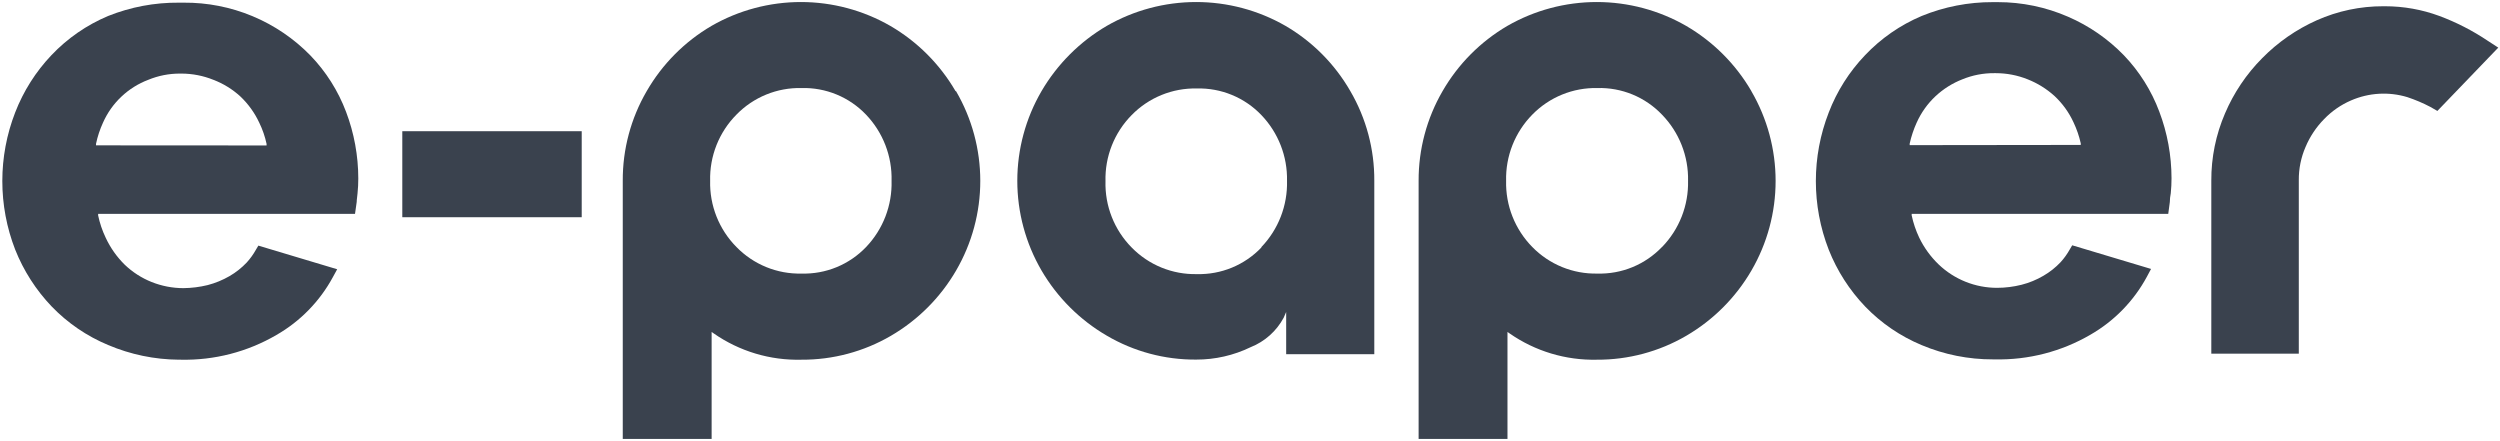 <svg width="771" height="136" viewBox="0 0 771 136" fill="none" xmlns="http://www.w3.org/2000/svg">
<path d="M179.4 40.465H124.069V66.992H179.4V40.465Z" fill="#3A424E"/>
<path d="M294.683 28.097C289.833 19.764 282.902 12.833 274.569 7.983C266.181 3.163 256.675 0.626 247.001 0.626C237.326 0.626 227.821 3.163 219.433 7.983C211.138 12.838 204.25 19.77 199.449 28.097C194.558 36.493 192.006 46.046 192.06 55.763V135.374H219.466V102.371L220.117 102.826C228.047 108.349 237.536 111.189 247.196 110.931C256.867 110.984 266.376 108.444 274.731 103.575C283.065 98.725 289.995 91.794 294.846 83.461C299.741 75.062 302.32 65.516 302.32 55.795C302.32 46.075 299.741 36.528 294.846 28.13L294.683 28.097ZM267.115 76.17C264.555 78.856 261.458 80.974 258.027 82.387C254.596 83.8 250.906 84.476 247.196 84.372C243.465 84.459 239.756 83.775 236.3 82.364C232.845 80.953 229.718 78.844 227.114 76.17C224.458 73.49 222.37 70.301 220.977 66.794C219.585 63.287 218.915 59.535 219.01 55.763C218.915 51.99 219.585 48.238 220.977 44.731C222.37 41.224 224.458 38.035 227.114 35.355C229.718 32.681 232.845 30.572 236.3 29.161C239.756 27.75 243.465 27.066 247.196 27.153C250.9 27.054 254.584 27.732 258.009 29.145C261.435 30.558 264.526 32.673 267.083 35.355C269.677 38.069 271.709 41.269 273.061 44.772C274.413 48.274 275.058 52.01 274.959 55.763C275.062 59.513 274.422 63.248 273.076 66.75C271.73 70.252 269.704 73.454 267.115 76.17Z" fill="#3A424E"/>
<path d="M396.46 7.983C388.072 3.163 378.567 0.626 368.892 0.626C359.218 0.626 349.713 3.163 341.325 7.983C333.006 12.852 326.079 19.779 321.21 28.097C316.315 36.495 313.736 46.042 313.736 55.763C313.736 65.483 316.315 75.03 321.21 83.428C326.071 91.745 333 98.663 341.325 103.51C349.679 108.416 359.205 110.969 368.892 110.898C374.721 110.916 380.476 109.602 385.719 107.058C390.061 105.326 393.656 102.123 395.874 98.009L396.655 96.219V109.238H423.833V55.763C423.895 46.045 421.343 36.49 416.444 28.097C411.652 19.764 404.762 12.829 396.46 7.983ZM389.007 76.333C386.447 79.011 383.356 81.125 379.931 82.537C376.506 83.95 372.824 84.63 369.12 84.535C365.384 84.618 361.671 83.933 358.211 82.522C354.751 81.112 351.618 79.005 349.006 76.333C346.351 73.646 344.267 70.451 342.88 66.938C341.493 63.425 340.831 59.668 340.934 55.893C340.835 52.123 341.499 48.372 342.886 44.865C344.274 41.358 346.355 38.168 349.006 35.485C351.618 32.813 354.751 30.706 358.211 29.296C361.671 27.885 365.384 27.2 369.12 27.283C372.824 27.188 376.506 27.868 379.931 29.281C383.356 30.693 386.447 32.807 389.007 35.485C394.227 40.929 397.072 48.222 396.916 55.763C397.013 59.523 396.364 63.266 395.006 66.774C393.649 70.282 391.61 73.487 389.007 76.203V76.333Z" fill="#3A424E"/>
<path d="M540.124 28.097C535.274 19.764 528.343 12.833 520.01 7.983C511.622 3.163 502.117 0.626 492.442 0.626C482.768 0.626 473.263 3.163 464.874 7.983C456.579 12.838 449.691 19.77 444.89 28.097C440.014 36.499 437.463 46.048 437.502 55.763V135.374H464.907V102.371L465.558 102.826C473.443 108.315 482.87 111.154 492.475 110.931C502.146 110.984 511.654 108.444 520.01 103.575C528.343 98.725 535.274 91.794 540.124 83.461C545.019 75.062 547.598 65.516 547.598 55.795C547.598 46.075 545.019 36.528 540.124 28.13V28.097ZM512.557 76.17C509.995 78.854 506.898 80.971 503.467 82.384C500.036 83.797 496.347 84.474 492.638 84.372C488.907 84.453 485.199 83.767 481.745 82.356C478.291 80.945 475.163 78.84 472.556 76.17C469.911 73.483 467.834 70.292 466.447 66.786C465.06 63.28 464.393 59.532 464.484 55.763C464.393 51.994 465.06 48.245 466.447 44.739C467.834 41.233 469.911 38.042 472.556 35.355C475.163 32.686 478.291 30.58 481.745 29.169C485.199 27.758 488.907 27.072 492.638 27.153C496.347 27.051 500.036 27.728 503.467 29.141C506.898 30.554 509.995 32.671 512.557 35.355C515.183 38.053 517.247 41.247 518.627 44.751C520.008 48.255 520.677 51.998 520.596 55.763C520.681 59.525 520.017 63.267 518.642 66.77C517.268 70.274 515.21 73.469 512.589 76.17H512.557Z" fill="#3A424E"/>
<path d="M95.719 17.096C90.639 11.895 84.561 7.773 77.85 4.977C71.139 2.18 63.933 0.767 56.662 0.822H55.165C47.699 0.76 40.292 2.153 33.358 4.923C26.759 7.694 20.807 11.806 15.88 16.998C11.03 22.102 7.226 28.106 4.684 34.672C-0.606 48.28 -0.606 63.376 4.684 76.984C7.27 83.486 11.082 89.431 15.913 94.494C20.849 99.619 26.788 103.674 33.358 106.407C40.258 109.336 47.669 110.873 55.165 110.931H55.751C66.094 111.159 76.3 108.523 85.239 103.315C92.588 99.103 98.618 92.927 102.652 85.478L103.987 83.037L79.674 75.747L78.925 77.016C78.135 78.433 77.185 79.755 76.093 80.954C74.536 82.602 72.749 84.016 70.788 85.153C68.677 86.373 66.41 87.304 64.051 87.92C61.589 88.522 59.066 88.838 56.532 88.864C53.187 88.857 49.874 88.216 46.768 86.976C43.684 85.747 40.866 83.934 38.468 81.638C36.017 79.227 34.022 76.393 32.577 73.273C31.536 71.095 30.76 68.801 30.266 66.438V65.95H109.487L110.008 62.272C110.008 61.458 110.203 60.58 110.268 59.603C110.42 58.089 110.496 56.568 110.496 55.047C110.492 48.018 109.213 41.048 106.721 34.476C104.273 27.995 100.53 22.082 95.719 17.096ZM29.615 44.827V44.338C30.087 42.095 30.808 39.912 31.763 37.829C33.1 34.812 35.023 32.09 37.42 29.822C39.817 27.553 42.64 25.783 45.726 24.614C48.822 23.336 52.141 22.684 55.491 22.694H56.044C59.391 22.712 62.704 23.363 65.808 24.614C68.886 25.786 71.713 27.531 74.14 29.757C76.575 32.068 78.552 34.817 79.966 37.861C80.975 39.933 81.729 42.118 82.212 44.371V44.859L29.615 44.827Z" fill="#3A424E"/>
<path d="M655.018 17.063C650.11 11.994 644.247 7.946 637.768 5.151C630.939 2.182 623.571 0.653 616.124 0.659H614.561C607.052 0.636 599.61 2.085 592.657 4.923C586.056 7.706 580.104 11.829 575.179 17.031C570.311 22.121 566.505 28.129 563.982 34.704C558.686 48.311 558.686 63.409 563.982 77.016C566.561 83.523 570.374 89.469 575.211 94.527C580.148 99.652 586.086 103.707 592.657 106.439C599.612 109.36 607.083 110.854 614.627 110.833H615.212C625.556 111.061 635.761 108.426 644.701 103.217C652.038 99.001 658.056 92.825 662.081 85.381L663.383 82.94L639.07 75.649L638.321 76.918C637.532 78.336 636.582 79.657 635.49 80.857C633.934 82.506 632.147 83.92 630.184 85.055C628.079 86.289 625.811 87.22 623.447 87.822C620.988 88.44 618.464 88.757 615.929 88.766C609.2 88.782 602.726 86.192 597.865 81.54C595.393 79.162 593.365 76.363 591.876 73.273C590.844 71.092 590.069 68.798 589.565 66.438V65.95H668.688L669.176 62.305C669.176 61.502 669.274 60.59 669.469 59.571C669.623 58.046 669.699 56.514 669.697 54.981C669.69 47.953 668.411 40.984 665.922 34.411C663.502 27.949 659.792 22.046 655.018 17.063ZM588.947 44.761V44.273C589.445 42.033 590.176 39.852 591.127 37.764C592.499 34.721 594.457 31.978 596.888 29.692C599.307 27.431 602.135 25.653 605.22 24.452C608.319 23.184 611.637 22.542 614.985 22.564H615.538C618.883 22.57 622.196 23.211 625.302 24.452C628.371 25.657 631.194 27.411 633.634 29.627C636.078 31.918 638.056 34.658 639.46 37.699C640.449 39.778 641.202 41.961 641.706 44.208V44.696L588.947 44.761Z" fill="#3A424E"/>
<path d="M767.21 12.572C762.557 9.448 757.554 6.881 752.303 4.923C746.937 2.94 741.262 1.926 735.541 1.929H734.988C727.924 1.91 720.936 3.385 714.483 6.258C708.193 9.067 702.486 13.03 697.656 17.942C692.793 22.839 688.905 28.616 686.199 34.965C683.371 41.52 681.931 48.59 681.968 55.73V109.075H708.95V55.567C708.92 52.042 709.63 48.549 711.033 45.315C712.38 42.113 714.324 39.197 716.761 36.722C719.127 34.266 721.96 32.308 725.093 30.961C730.564 28.589 736.699 28.231 742.409 29.952C744.863 30.765 747.247 31.777 749.537 32.979L751.685 34.216L770.465 14.687L767.21 12.572Z" fill="#3A424E"/>
</svg>
